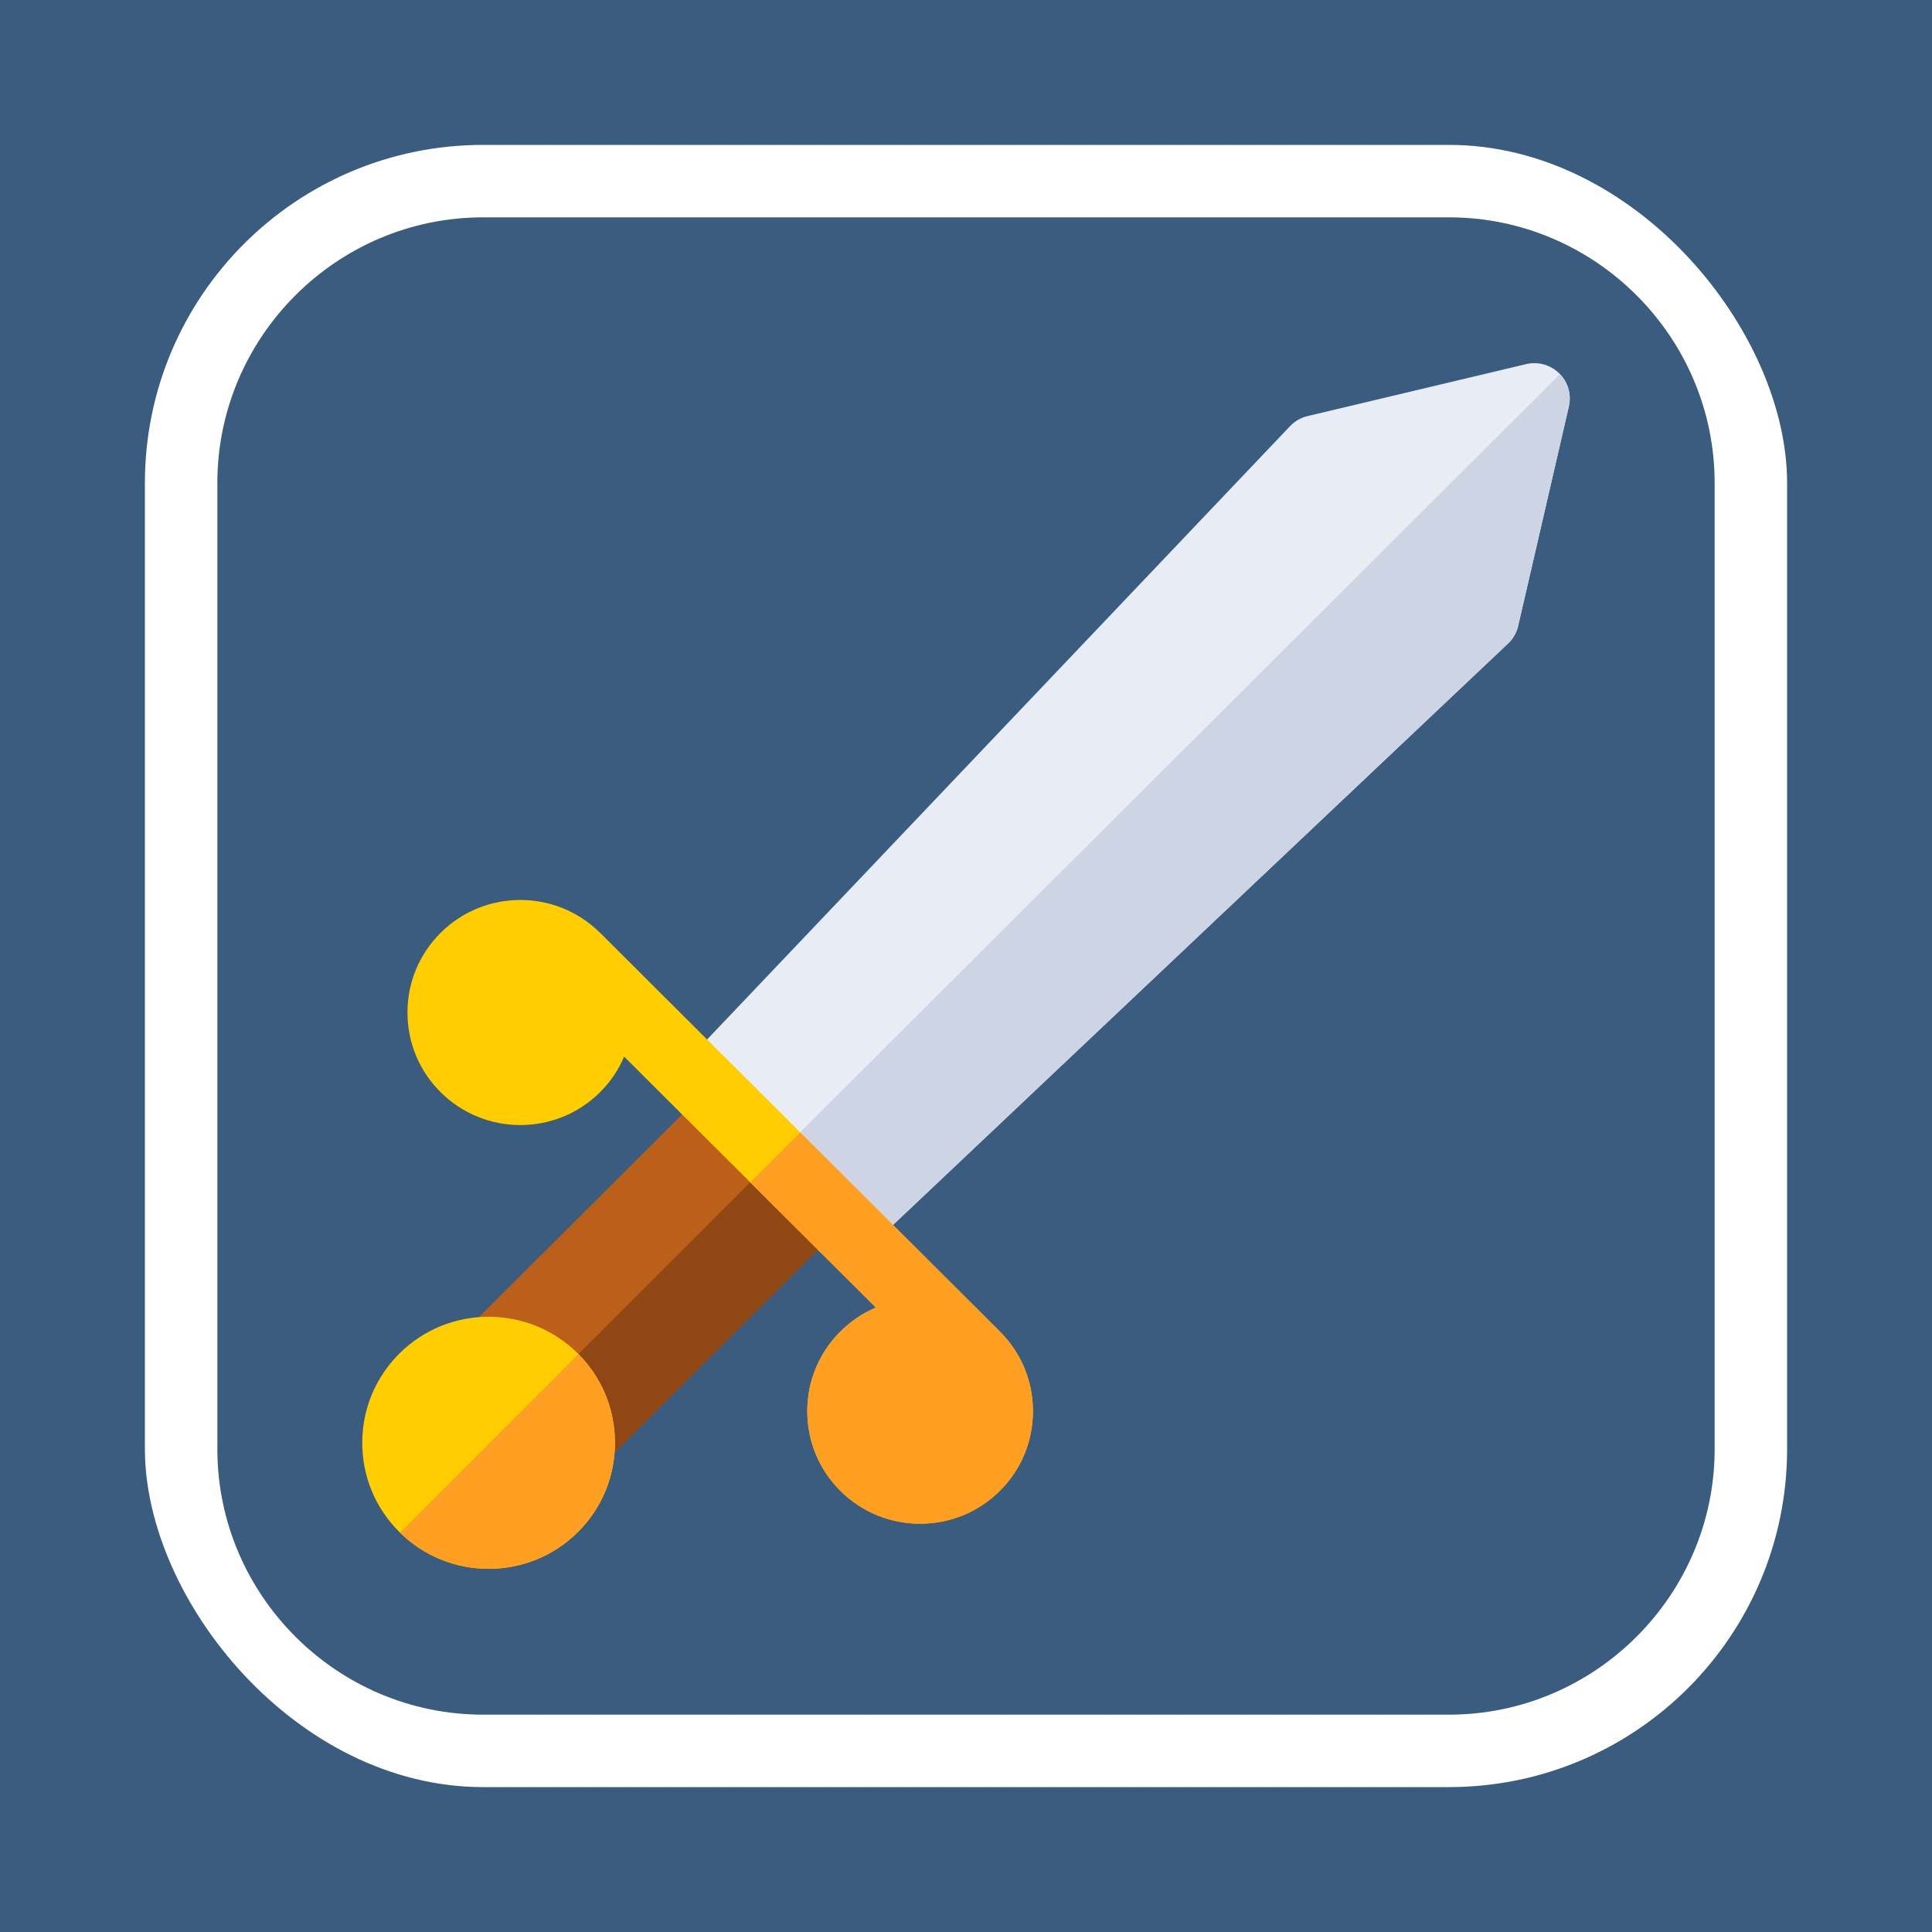 <?xml version="1.0" encoding="UTF-8"?>
<!DOCTYPE svg PUBLIC "-//W3C//DTD SVG 1.1//EN" "http://www.w3.org/Graphics/SVG/1.1/DTD/svg11.dtd">
<!-- Creator: CorelDRAW 2019 (64-Bit) -->
<svg xmlns="http://www.w3.org/2000/svg" xml:space="preserve" width="200px" height="200px" version="1.1" style="shape-rendering:geometricPrecision; text-rendering:geometricPrecision; image-rendering:optimizeQuality; fill-rule:evenodd; clip-rule:evenodd"
viewBox="0 0 200 200"
 xmlns:xlink="http://www.w3.org/1999/xlink"
 xmlns:xodm="http://www.corel.com/coreldraw/odm/2003"
 enable-background="new 0 0 512 512">
 <defs>
  <style type="text/css">
   <![CDATA[
    .fil2 {fill:#395C7F}
    .fil1 {fill:white}
    .fil0 {fill:#395C7F}
    .fil6 {fill:#8F4813;fill-rule:nonzero}
    .fil4 {fill:#BC5F19;fill-rule:nonzero}
    .fil5 {fill:#CDD4E3;fill-rule:nonzero}
    .fil3 {fill:#E8EDF5;fill-rule:nonzero}
    .fil8 {fill:#FF9F22;fill-rule:nonzero}
    .fil7 {fill:#FFCD00;fill-rule:nonzero}
   ]]>
  </style>
 </defs>
 <g id="Layer_x0020_1">
  <rect class="fil0" width="200" height="200"/>
  <rect class="fil1" x="15" y="15" width="170" height="170" rx="35" ry="35"/>
  <g id="_1443689438448">
   <path class="fil2" d="M50 22.5l100 0c15.13,0 27.5,12.37 27.5,27.5l0 100c0,15.13 -12.37,27.5 -27.5,27.5l-100 0c-15.13,0 -27.5,-12.37 -27.5,-27.5l0 -100c0,-15.13 12.37,-27.5 27.5,-27.5z"/>
  </g>
  <g id="XMLID_21_">
   <g id="XMLID_323_">
    <path id="XMLID_1041_" class="fil3" d="M161.42 38.66c0.9,0.89 1.27,2.18 0.99,3.41l-5.25 22.72c-0.16,0.7 -0.52,1.34 -1.05,1.83l-66.4 62.77c-1.43,1.36 -3.69,1.33 -5.09,-0.06l-13.94 -13.9c-0.72,-0.71 -1.08,-1.65 -1.08,-2.59 0,-0.9 0.34,-1.81 1.01,-2.51l62.95 -66.23c0.49,-0.51 1.12,-0.87 1.81,-1.03l22.63 -5.38c1.23,-0.29 2.52,0.08 3.42,0.97l0 0z"/>
    <path id="XMLID_1044_" class="fil4" d="M77.83 113.26l8.93 8.91c0.68,0.68 1.07,1.6 1.07,2.55 0,0.96 -0.39,1.88 -1.07,2.56l-29.03 28.95c-1.41,1.4 -3.69,1.4 -5.09,0l-8.94 -8.91c-0.68,-0.68 -1.06,-1.59 -1.06,-2.55 0,-0.96 0.38,-1.88 1.06,-2.56l29.03 -28.95c1.41,-1.4 3.69,-1.4 5.1,0z"/>
    <g id="XMLID_1053_">
     <path id="XMLID_1040_" class="fil5" d="M162.41 42.07l-5.25 22.72c-0.16,0.7 -0.52,1.34 -1.05,1.83l-66.4 62.77c-1.43,1.36 -3.69,1.33 -5.09,-0.06l-6.97 -6.95 83.84 -83.65c0.85,0.89 1.19,2.14 0.92,3.34l0 0z"/>
    </g>
    <g id="XMLID_1052_">
     <path id="XMLID_1049_" class="fil6" d="M86.76 122.17c0.68,0.68 1.07,1.6 1.07,2.55 0,0.96 -0.39,1.88 -1.07,2.56l-29.03 28.95c-1.41,1.4 -3.69,1.4 -5.09,0l-4.41 -4.4 34.09 -34.09 4.44 4.43z"/>
    </g>
   </g>
   <path id="XMLID_1045_" class="fil7" d="M59.83 140.12c2.47,2.47 3.83,5.75 3.83,9.24 0,3.49 -1.36,6.77 -3.83,9.23 -5.1,5.09 -13.4,5.09 -18.49,0 -2.48,-2.46 -3.84,-5.74 -3.84,-9.23 0,-3.49 1.36,-6.77 3.84,-9.24 5.09,-5.08 13.39,-5.08 18.49,0z"/>
   <g id="XMLID_1051_">
    <path id="XMLID_1048_" class="fil8" d="M63.66 149.36c0,3.49 -1.36,6.77 -3.83,9.23 -5.08,5.06 -13.32,5.08 -18.42,0.07l18.47 -18.48c2.44,2.46 3.78,5.71 3.78,9.18l0 0z"/>
   </g>
   <path id="XMLID_1046_" class="fil7" d="M62.12 96.57c0.01,0.01 0.02,0.02 0.04,0.04 0,0 0.01,0.01 0.02,0.01l41.27 41.16c0,0 0.01,0.01 0.02,0.02 0.01,0.01 0.02,0.02 0.03,0.04 2.21,2.2 3.43,5.13 3.43,8.24 0,3.12 -1.22,6.05 -3.43,8.25 -4.55,4.54 -11.95,4.54 -16.51,0 -2.21,-2.2 -3.42,-5.13 -3.42,-8.25l0 0c0,-3.11 1.21,-6.04 3.42,-8.24 1.09,-1.09 2.34,-1.91 3.68,-2.48l-26.06 -25.98c-0.57,1.36 -1.41,2.61 -2.49,3.68 -4.55,4.54 -11.96,4.54 -16.51,0 -2.21,-2.2 -3.43,-5.13 -3.43,-8.25 0,-3.11 1.22,-6.04 3.43,-8.24 4.55,-4.54 11.96,-4.54 16.51,0l0 0z"/>
   <g id="XMLID_1050_">
    <path id="XMLID_1047_" class="fil8" d="M103.45 137.78c0.01,0 0.01,0.01 0.02,0.02 0.01,0.01 0.02,0.02 0.04,0.04 2.21,2.2 3.42,5.13 3.42,8.24 0,3.12 -1.21,6.05 -3.42,8.25 -4.55,4.54 -11.96,4.54 -16.51,0 -2.21,-2.2 -3.43,-5.13 -3.43,-8.25l0 0c0,-3.11 1.22,-6.04 3.43,-8.24 1.08,-1.09 2.33,-1.91 3.67,-2.48l-13 -12.96 5.17 -5.17 20.61 20.55z"/>
   </g>
  </g>
 </g>
</svg>
